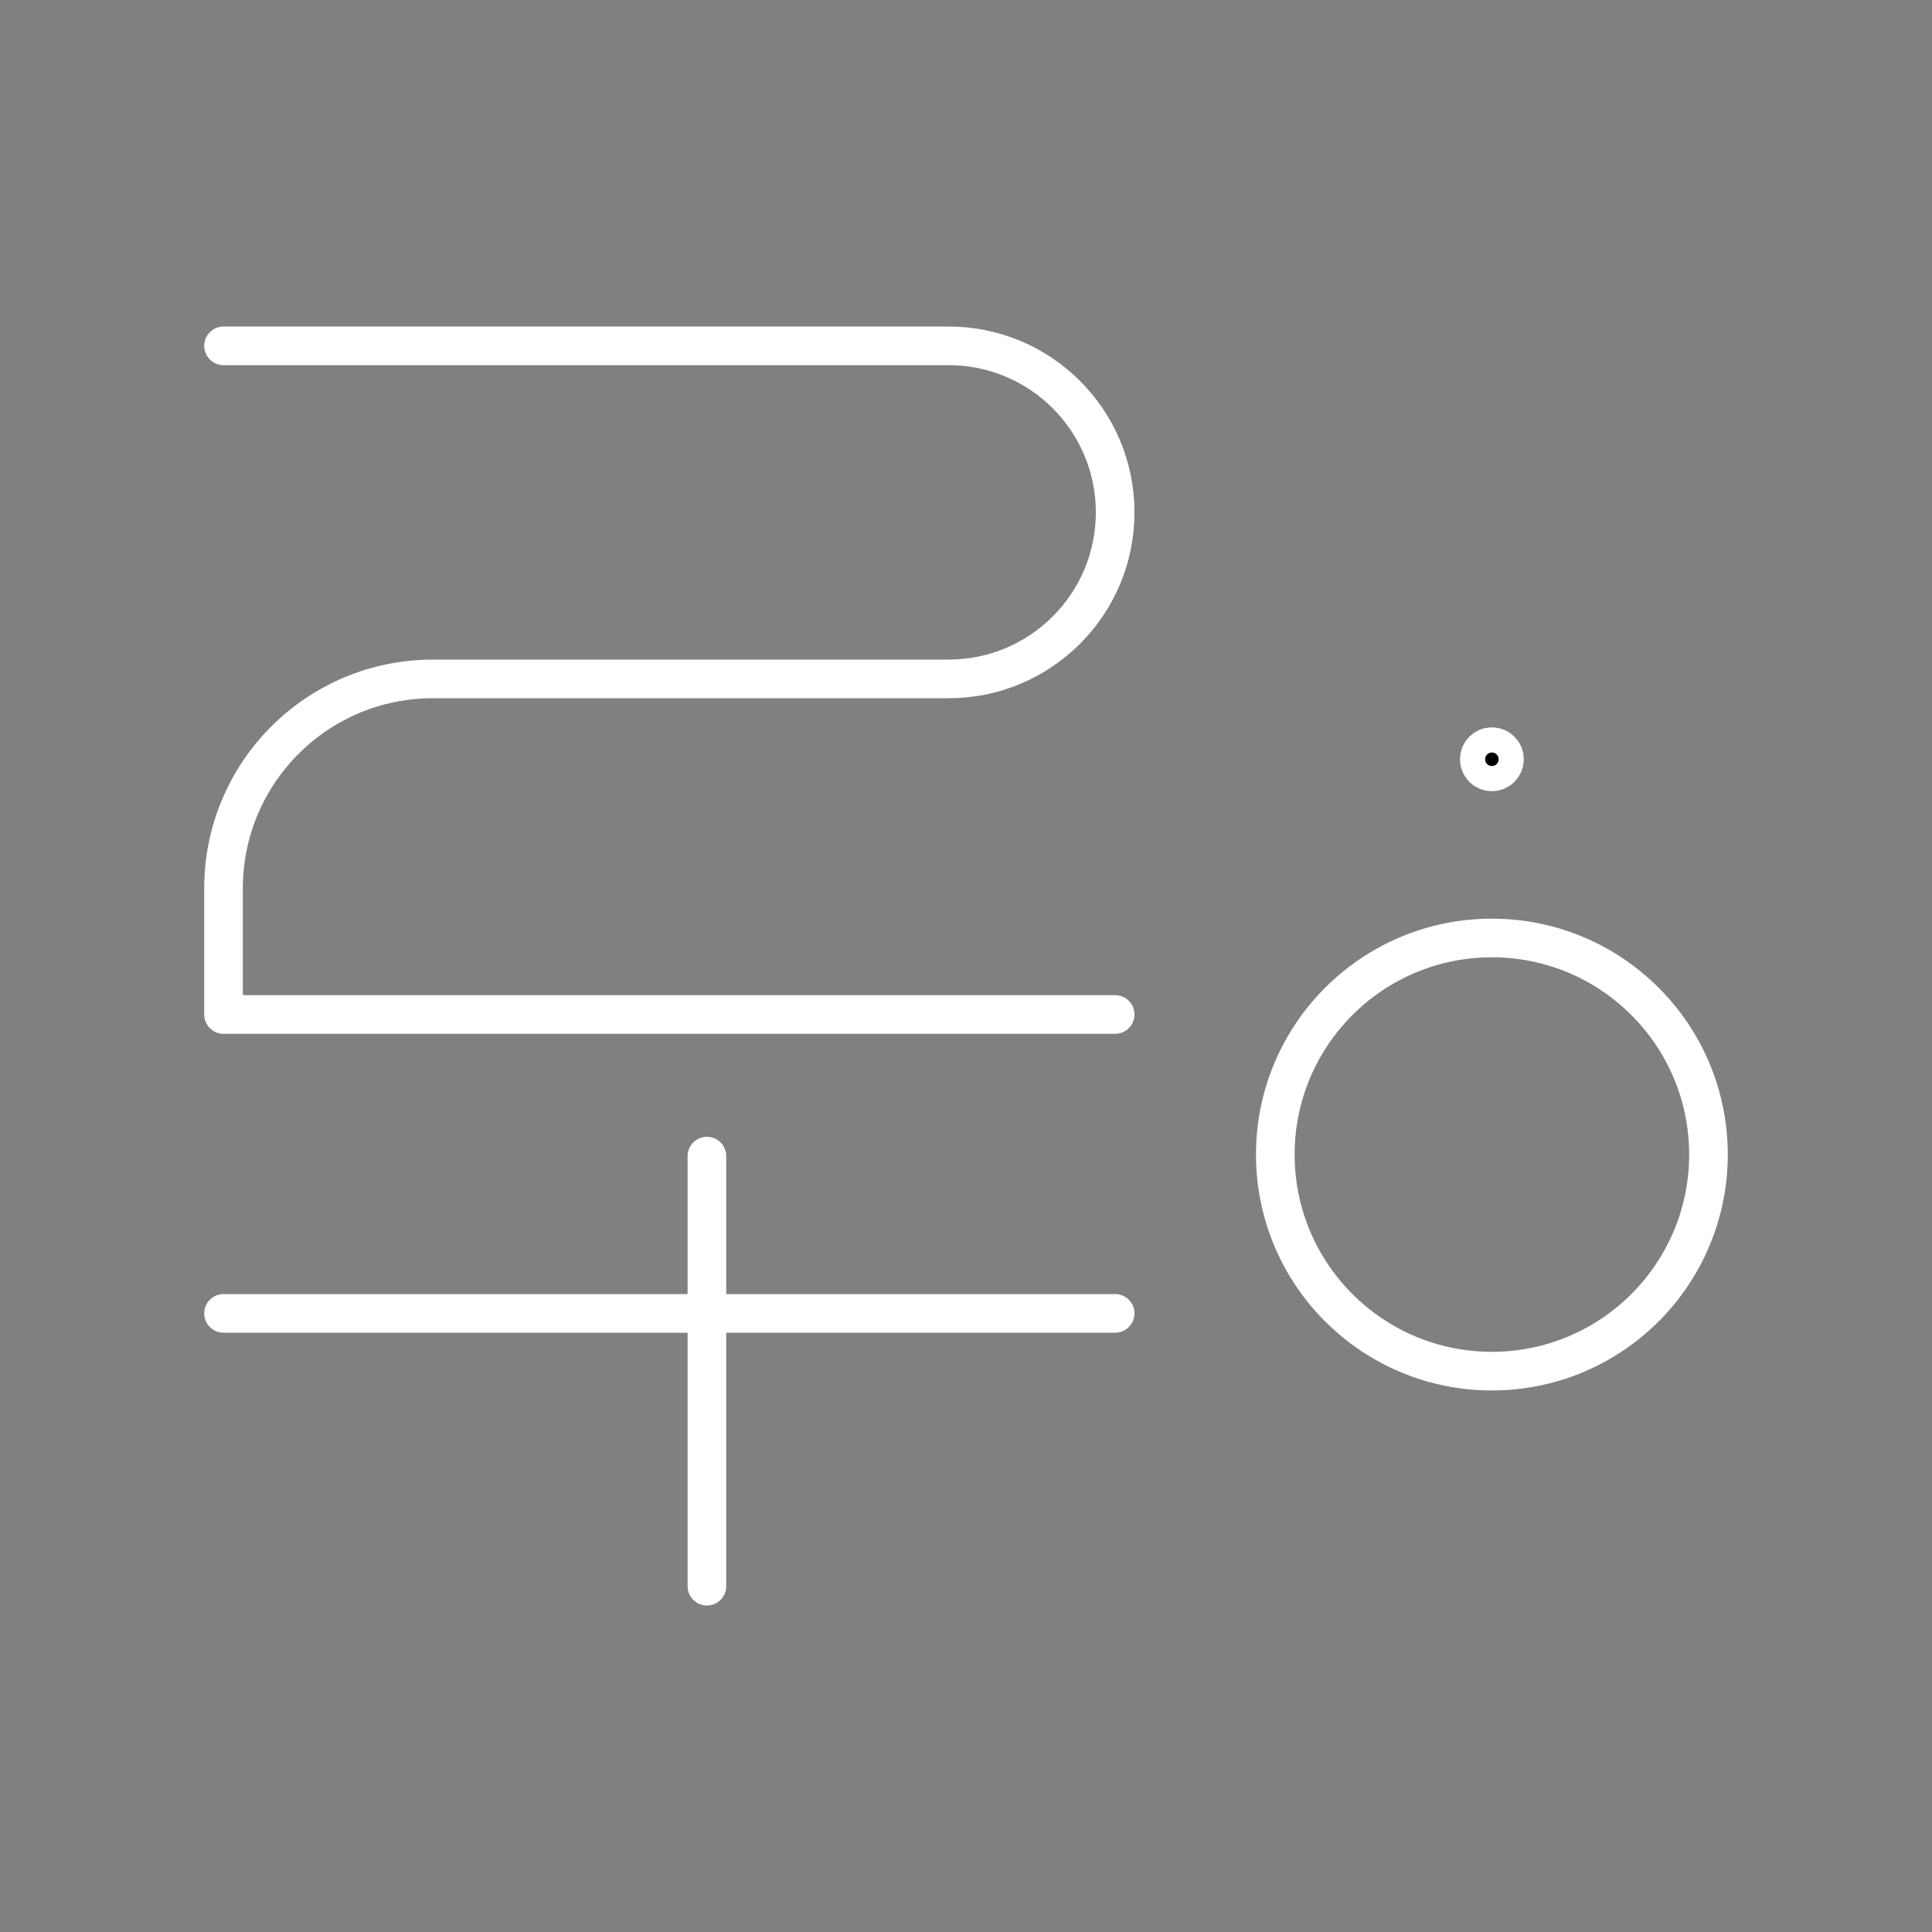 <?xml version="1.0" encoding="UTF-8"?>
<svg id="Layer_1" xmlns="http://www.w3.org/2000/svg" viewBox="0 0 100 100">
  <rect x="0" y="0" width="100" height="100" fill="#808080" stroke="none"/>
  <defs>
    <style>
      .cls-1 {
        fill: none;
      }

      .cls-1, .cls-2 {
        stroke: #fff;
        stroke-linecap: round;
        stroke-linejoin: round;
        stroke-width: 2px;
      }
    </style>
  </defs>
  <path class="cls-1" d="M11.57,17.9h37.53c4.76,0,8.62,3.86,8.62,8.62h0c0,4.76-3.86,8.62-8.62,8.62h-26.69c-5.99,0-10.84,4.85-10.84,10.84v6.53h46.15"/>
  <line class="cls-1" x1="11.57" y1="67.98" x2="57.72" y2="67.98"/>
  <line class="cls-1" x1="36.59" y1="59.84" x2="36.59" y2="82.1"/>
  <circle class="cls-1" cx="77.22" cy="59.76" r="11.21"/>
  <circle class="cls-2" cx="77.22" cy="39.3" r=".65"/>
</svg>